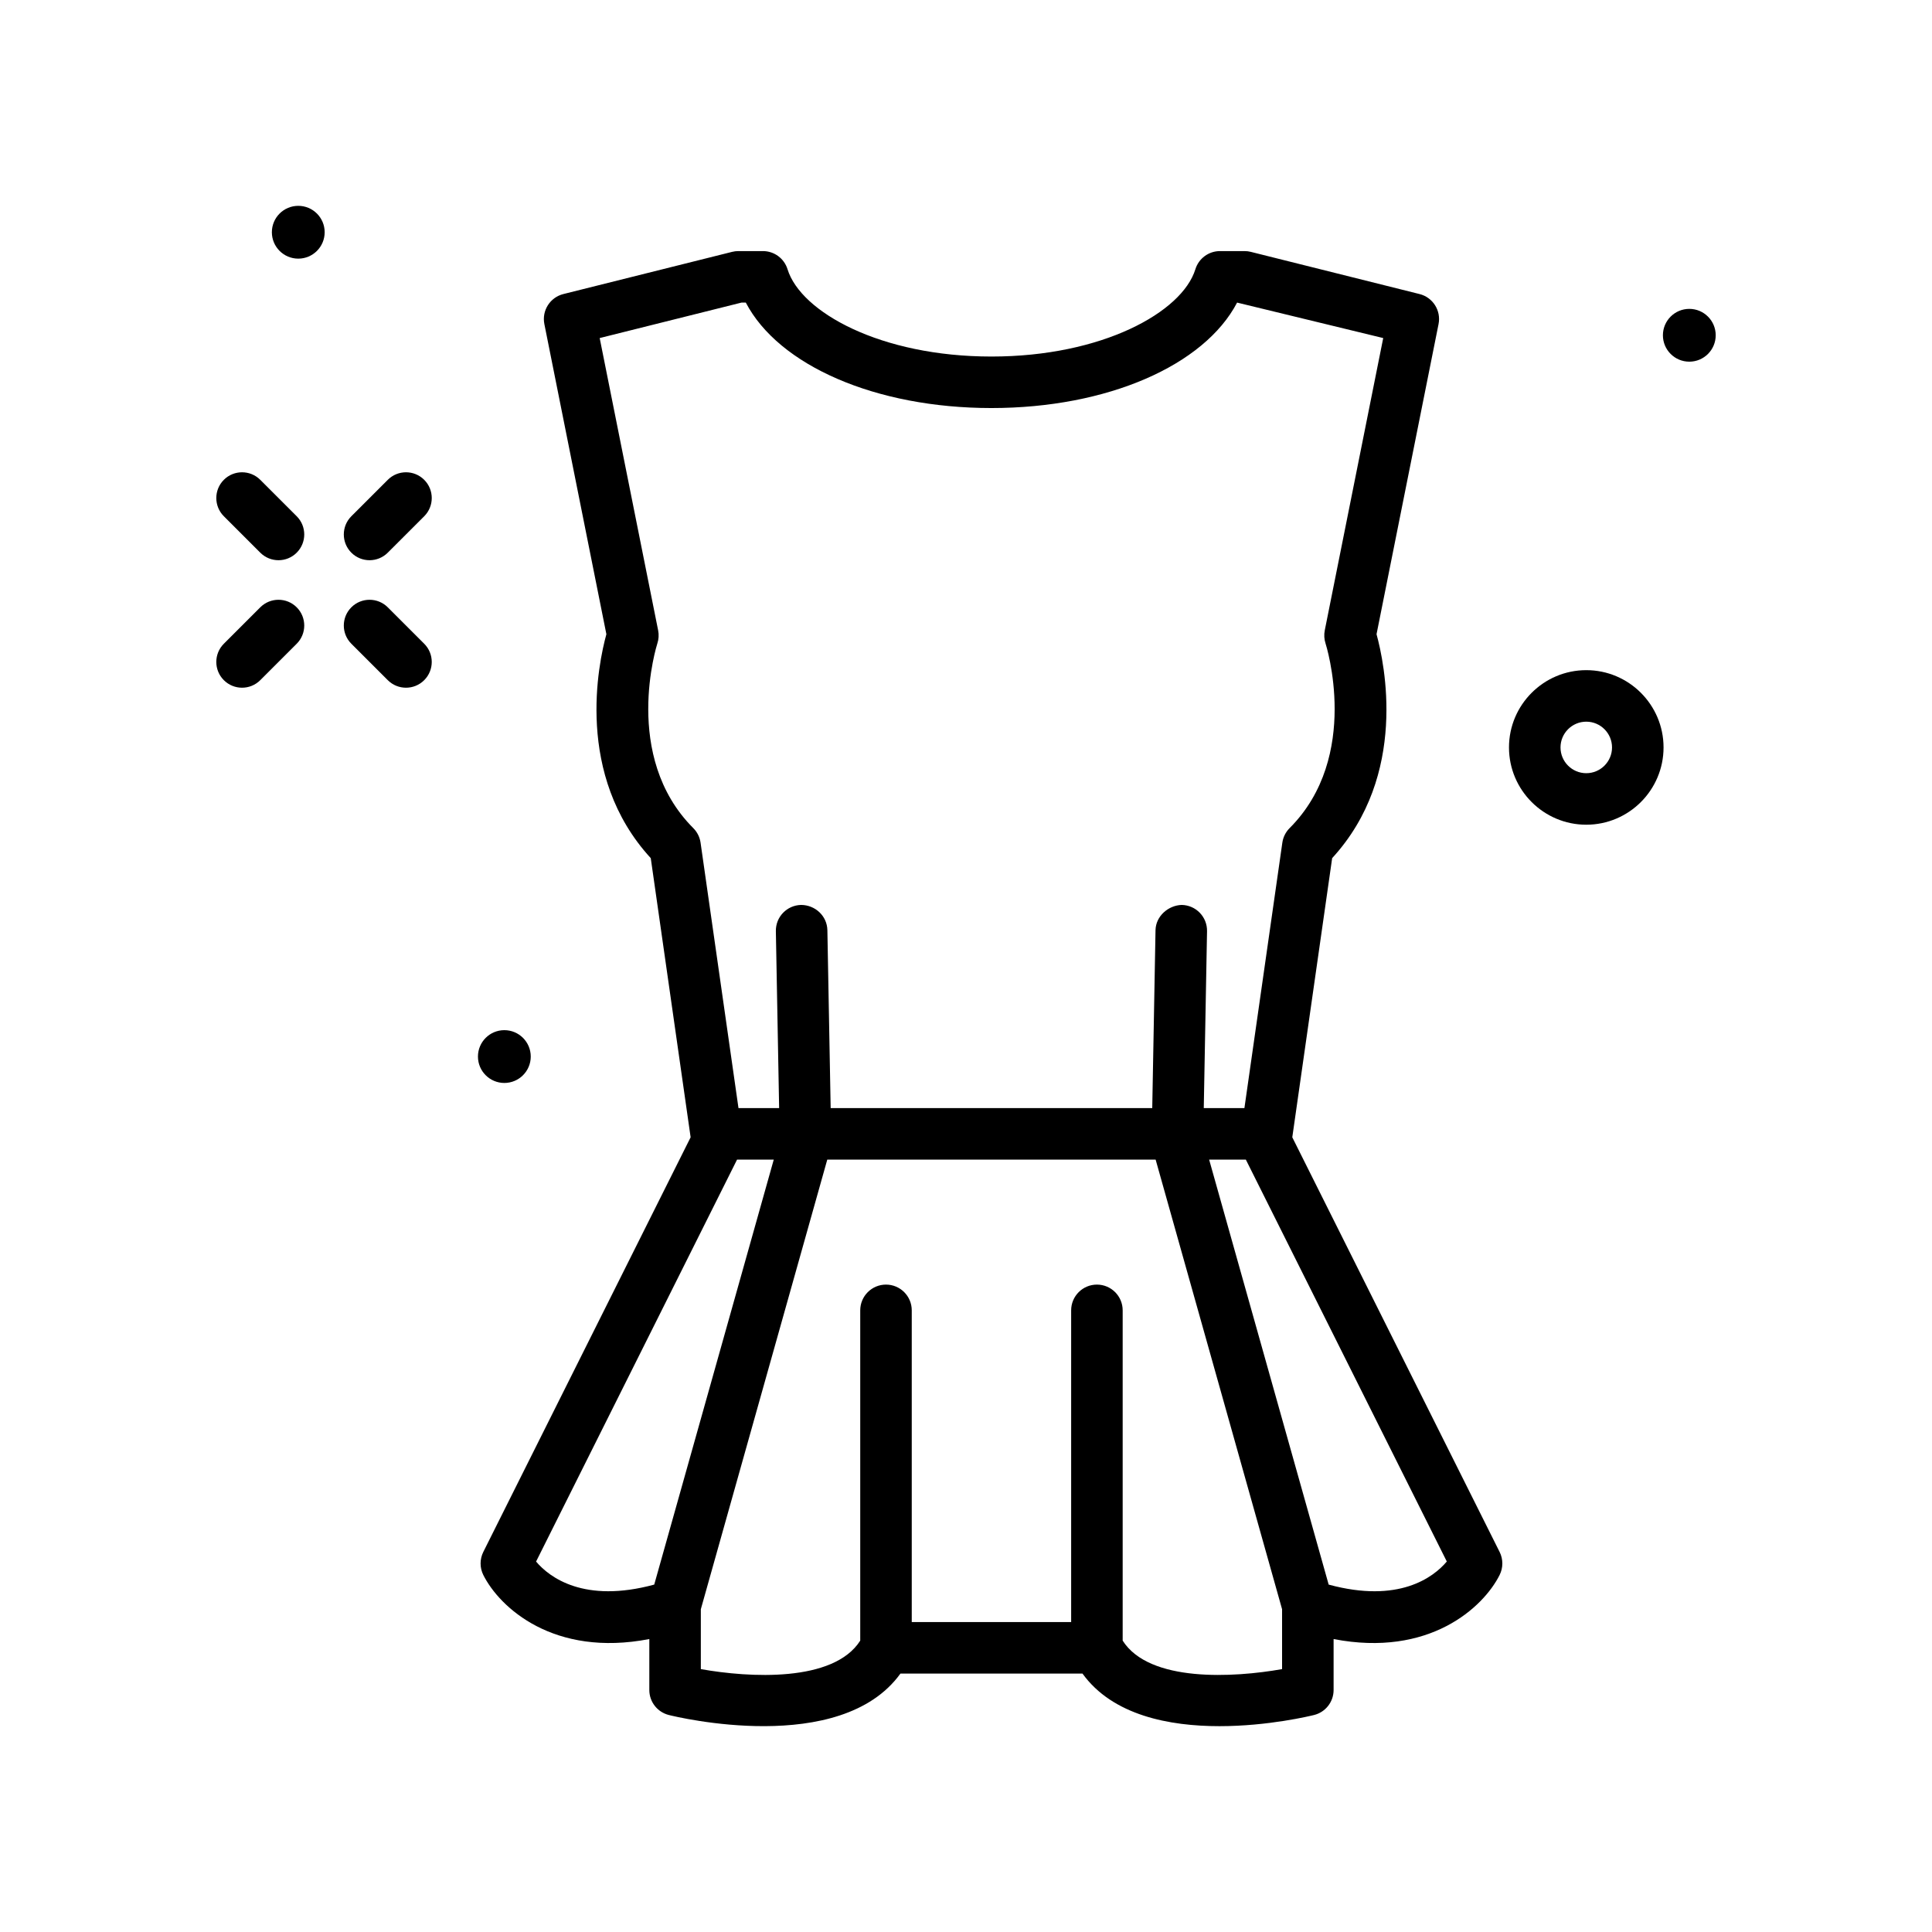 <svg id="elegant_x5F_top" enable-background="new 0 0 300 300" height="512" viewBox="0 0 300 300" width="512" xmlns="http://www.w3.org/2000/svg"><path d="m200.666 176.597 6.191-43.344c11.846-12.902 8.131-30.258 6.891-34.773l9.629-48.156c.42-2.094-.881-4.148-2.951-4.664l-26.201-6.551c-.318-.082-.645-.121-.971-.121h-3.814c-1.756 0-3.305 1.145-3.822 2.82-2.055 6.664-14.461 13.555-31.666 13.555-17.203 0-29.609-6.891-31.664-13.555-.518-1.676-2.066-2.82-3.822-2.82h-3.814c-.326 0-.652.039-.971.121l-26.201 6.551c-2.07.516-3.371 2.57-2.951 4.664l9.629 48.156c-1.24 4.516-4.955 21.871 6.891 34.773l6.191 43.344-32.193 64.387c-.562 1.125-.562 2.453 0 3.578 2.52 5.039 10.934 12.82 25.779 9.949v7.914c0 1.836 1.25 3.434 3.029 3.879 1.143.289 26.645 6.473 35.963-6.43h28.271c4.703 6.512 13.527 8.164 21.262 8.164 7.594 0 14.137-1.594 14.701-1.734 1.779-.445 3.029-2.043 3.029-3.879v-7.914c14.846 2.871 23.26-4.91 25.779-9.949.562-1.125.562-2.453 0-3.578zm-98.598-76.665c.221-.66.264-1.367.127-2.051l-9.076-45.387 22.023-5.508h.666c5.109 9.773 20.166 16.375 38.143 16.375 17.979 0 33.035-6.602 38.145-16.375l22.689 5.508-9.076 45.387c-.135.676-.09 1.387.123 2.039.059.176 5.564 17.52-5.58 28.668-.613.613-1.01 1.406-1.131 2.262l-5.888 41.211h-6.312l.507-27.469c.039-2.211-1.717-4.031-3.926-4.074-2.061.055-4.031 1.719-4.074 3.926l-.508 27.617h-49.935l-.51-27.617c-.041-2.207-1.881-3.914-4.074-3.926-2.209.043-3.967 1.863-3.926 4.074l.508 27.469h-6.312l-5.888-41.211c-.121-.855-.518-1.648-1.131-2.262-11.144-11.148-5.638-28.491-5.584-28.656zm-18.826 142.547 31.209-62.418h5.699l-18.561 65.994c-10.882 2.953-16.273-1.119-18.347-3.576zm91.086 12.279v-51.286c0-2.211-1.791-4-4-4s-4 1.789-4 4v48.402h-24.752v-48.402c0-2.211-1.791-4-4-4s-4 1.789-4 4v51.286c-4.149 6.521-17.253 5.758-24.752 4.421v-9.301l19.635-69.816h50.985l19.635 69.816v9.301c-7.496 1.333-20.602 2.103-24.751-4.421zm31.987-8.702-18.562-65.995h5.699l31.207 62.41c-2.094 2.482-7.481 6.535-18.344 3.585z"/><path d="m60.213 94.304c-1.562-1.562-4.098-1.562-5.656 0-1.562 1.562-1.562 4.094 0 5.656l5.658 5.656c.781.781 1.805 1.172 2.828 1.172s2.049-.391 2.828-1.172c1.562-1.562 1.562-4.094 0-5.656z"/><path d="m40.414 74.507c-1.562-1.562-4.098-1.562-5.656 0-1.562 1.562-1.562 4.094 0 5.656l5.658 5.656c.781.781 1.805 1.172 2.828 1.172s2.049-.391 2.828-1.172c1.562-1.562 1.562-4.094 0-5.656z"/><path d="m60.215 74.507-5.658 5.656c-1.562 1.562-1.562 4.094 0 5.656.781.781 1.805 1.172 2.828 1.172s2.047-.391 2.828-1.172l5.658-5.656c1.562-1.562 1.562-4.094 0-5.656s-4.094-1.563-5.656 0z"/><path d="m40.416 94.304-5.658 5.656c-1.562 1.562-1.562 4.094 0 5.656.781.781 1.805 1.172 2.828 1.172s2.047-.391 2.828-1.172l5.658-5.656c1.562-1.562 1.562-4.094 0-5.656s-4.093-1.563-5.656 0z"/><path d="m46.315 31.962c-2.264 0-4.099 1.835-4.099 4.099s1.835 4.099 4.099 4.099 4.099-1.835 4.099-4.099-1.836-4.099-4.099-4.099z"/><path d="m262.315 47.962c-2.264 0-4.099 1.835-4.099 4.099s1.835 4.099 4.099 4.099 4.099-1.835 4.099-4.099-1.836-4.099-4.099-4.099z"/><path d="m78.315 168.161c2.264 0 4.099-1.835 4.099-4.099s-1.835-4.099-4.099-4.099-4.099 1.835-4.099 4.099 1.835 4.099 4.099 4.099z"/><path d="m246.315 104.061c-6.617 0-12 5.383-12 12s5.383 12 12 12 12-5.383 12-12-5.383-12-12-12zm0 16c-2.205 0-4-1.793-4-4s1.795-4 4-4 4 1.793 4 4-1.795 4-4 4z"/></svg>